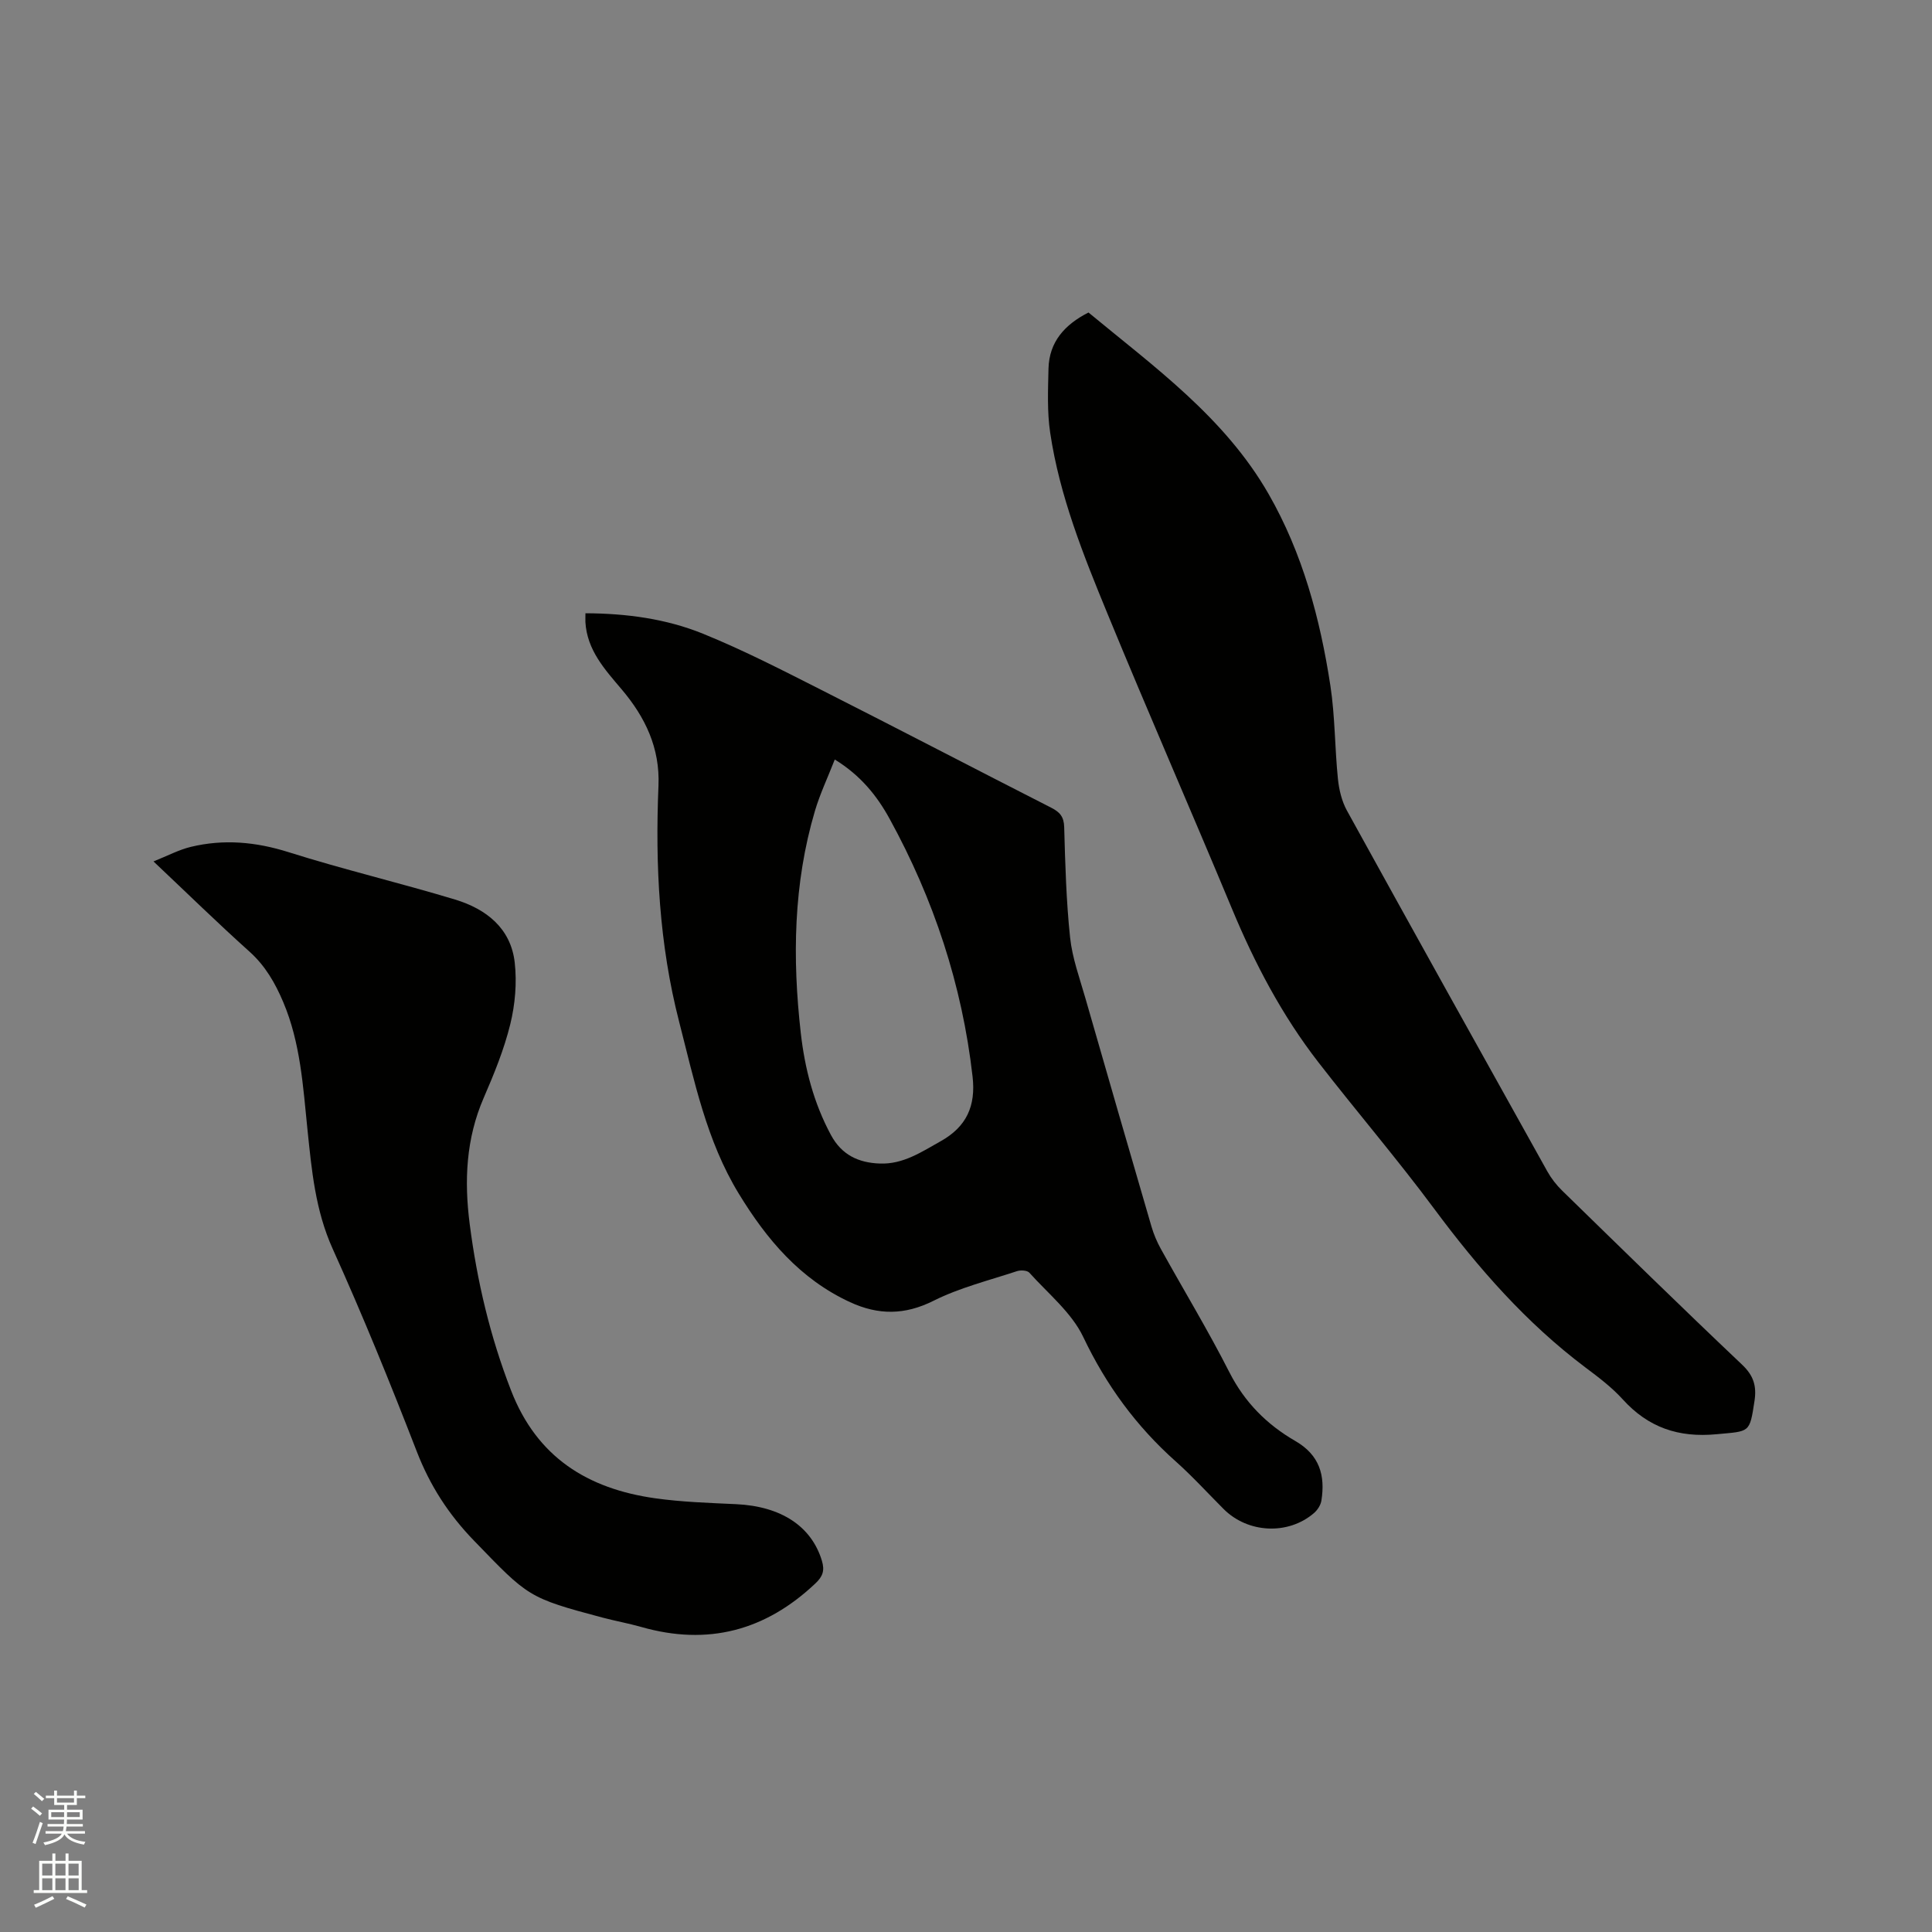 <svg enable-background="new 0 0 400 400" viewBox="0 0 400 400" xmlns="http://www.w3.org/2000/svg"><rect x="0" y="0" width="400" height="400" fill="#808080" stroke="none"/><path d="m6.44 374.46.42-.45c.65.47 1.27.95 1.85 1.44l-.45.49c-.65-.56-1.25-1.06-1.82-1.48m.93 7.33-.63-.26c.55-1.36 1.05-2.8 1.52-4.33.19.1.38.19.59.27-.46 1.29-.95 2.73-1.48 4.32m-.38-10.38.44-.42c.43.34 1.01.82 1.74 1.44l-.49.49c-.53-.51-1.09-1.01-1.69-1.51m2.5.35h1.72v-1.04h.59v1.04h3.52v-1.04h.59v1.04h1.75v.53h-1.75v1.42h-2.03v.97h3.22v2.03h-3.24c0 .35-.01.66-.03.93h3.32v.53h-3.37c-.03.27-.08.58-.15.94h3.96v.53h-3.71c.67.92 1.93 1.48 3.79 1.68-.13.24-.23.44-.29.59-2.13-.38-3.48-1.08-4.04-2.12-.43.97-1.77 1.72-4.03 2.23-.09-.19-.2-.37-.33-.55 2.1-.42 3.37-1.03 3.81-1.83h-3.36v-.53h3.58c.08-.29.13-.61.16-.94h-3.33v-.53h3.39c.02-.27.04-.58.04-.93h-3.23v-2.03h3.25v-.97h-2.07v-1.42h-1.73zm1.12 3.44v1h2.65c.01-.3.02-.44.01-.4v-.25-.35zm1.19-2h3.52v-.91h-3.52zm4.71 2h-2.63v.59c0 .15-.01.28-.01.4h2.64z" fill="#fbfcfa"/><path d="m13.56 383.74h.63v1.52h2.72v6.07h1.13v.6h-11.06v-.6h1.13v-6.07h2.73v-1.52h.63v1.52h2.1v-1.52zm-2.69 8.83.38.56c-1.24.63-2.53 1.25-3.85 1.85-.1-.21-.21-.42-.34-.63 1.36-.55 2.63-1.15 3.81-1.78m-2.13-4.27h2.1v-2.45h-2.1zm0 3.04h2.1v-2.46h-2.1zm2.72-3.04h2.1v-2.45h-2.1zm0 3.04h2.1v-2.46h-2.1zm6.07 3.6c-1.41-.71-2.7-1.3-3.86-1.78l.35-.56c1.45.62 2.75 1.19 3.88 1.72zm-1.25-9.09h-2.1v2.45h2.1zm-2.09 5.49h2.1v-2.46h-2.1z" fill="#fbfcfa"/><g fill="#010100"><path d="m121.21 126.97c8.46.03 16.68 1.13 24.32 4.23 8.51 3.45 16.71 7.69 24.91 11.84 15.77 7.98 31.44 16.16 47.19 24.18 1.79.91 2.64 1.86 2.7 4.02.21 7.63.42 15.27 1.22 22.85.45 4.26 1.98 8.42 3.17 12.58 4.52 15.77 9.09 31.52 13.68 47.27.47 1.61 1.14 3.19 1.95 4.65 4.72 8.52 9.78 16.86 14.19 25.54 3.17 6.23 7.78 10.83 13.62 14.2 5.05 2.91 6.25 7.14 5.42 12.37-.15.92-.81 1.94-1.53 2.56-5.35 4.61-13.69 4.2-18.72-.84-3.3-3.3-6.45-6.77-9.92-9.86-8.17-7.28-14.39-15.78-19.13-25.74-2.41-5.07-7.28-8.99-11.16-13.32-.45-.5-1.81-.57-2.57-.32-5.8 1.92-11.84 3.41-17.25 6.12-5.98 3-11.44 3-17.3.3-10.37-4.78-17.31-13.05-23.07-22.51-6.67-10.95-9.18-23.35-12.32-35.54-4.14-16.08-4.97-32.41-4.28-48.87.33-7.84-2.76-14.21-7.6-19.93-3.51-4.15-7.19-8.14-7.53-13.97-.02-.49.01-1 .01-1.81zm51.62 30.28c-1.48 3.79-3.07 7.14-4.11 10.65-4.46 15.08-4.68 30.47-2.93 45.95.84 7.41 2.68 14.52 6.26 21.16 2.23 4.13 5.71 5.73 10.11 5.89 4.83.18 8.63-2.4 12.61-4.63 5.33-2.99 7.29-7.27 6.59-13.38-2.16-18.97-8.04-36.72-17.19-53.39-2.6-4.74-6-8.98-11.34-12.25z"/><path d="m225.36 64.7c13.59 11.25 28.18 21.7 37.28 37.56 7.05 12.29 10.67 25.8 12.8 39.68.97 6.36.91 12.88 1.56 19.3.23 2.24.79 4.62 1.86 6.57 13.75 24.94 27.61 49.82 41.49 74.7.81 1.45 1.88 2.83 3.07 3.99 12.37 12.07 24.72 24.16 37.26 36.04 2.39 2.26 3.04 4.43 2.57 7.51-1.02 6.74-.97 6.24-7.84 6.89-7.89.75-14.16-1.38-19.46-7.24-2.26-2.49-5.02-4.57-7.73-6.6-12.23-9.2-22.14-20.52-31.23-32.76-7.7-10.38-16.13-20.21-24.05-30.43-7.5-9.68-13.16-20.43-17.86-31.73-8.5-20.42-17.38-40.67-25.79-61.13-4.99-12.13-9.91-24.36-11.86-37.45-.65-4.35-.45-8.86-.35-13.29.14-5.54 3.36-9.11 8.28-11.61z"/><path d="m31.78 178.35c2.92-1.17 5.24-2.41 7.71-3.01 6.82-1.65 13.47-1.05 20.25 1.09 11.38 3.6 23.04 6.35 34.47 9.81 6.42 1.94 11.56 5.92 12.36 13.06.47 4.19.08 8.68-.93 12.78-1.28 5.21-3.35 10.27-5.49 15.21-3.68 8.47-4.06 17.2-2.9 26.16 1.52 11.8 4.22 23.25 8.55 34.41 5.37 13.88 15.87 20.36 29.81 22.34 5.54.78 11.17.96 16.77 1.22 9.34.43 15.64 4.58 17.79 11.73.6 2 .19 3.23-1.35 4.68-10.35 9.79-22.27 12.95-36.04 9.02-2.64-.75-5.37-1.24-8.02-1.94-15.51-4.13-15.36-4.29-26.64-15.95-5.26-5.43-9.11-11.41-11.84-18.47-5.47-14.11-11.17-28.14-17.4-41.93-3.6-7.97-4.35-16.28-5.22-24.68-.92-8.95-1.44-17.96-5.02-26.41-1.67-3.94-3.7-7.49-6.97-10.43-6.55-5.88-12.84-12.03-19.89-18.69z"/></g></svg>